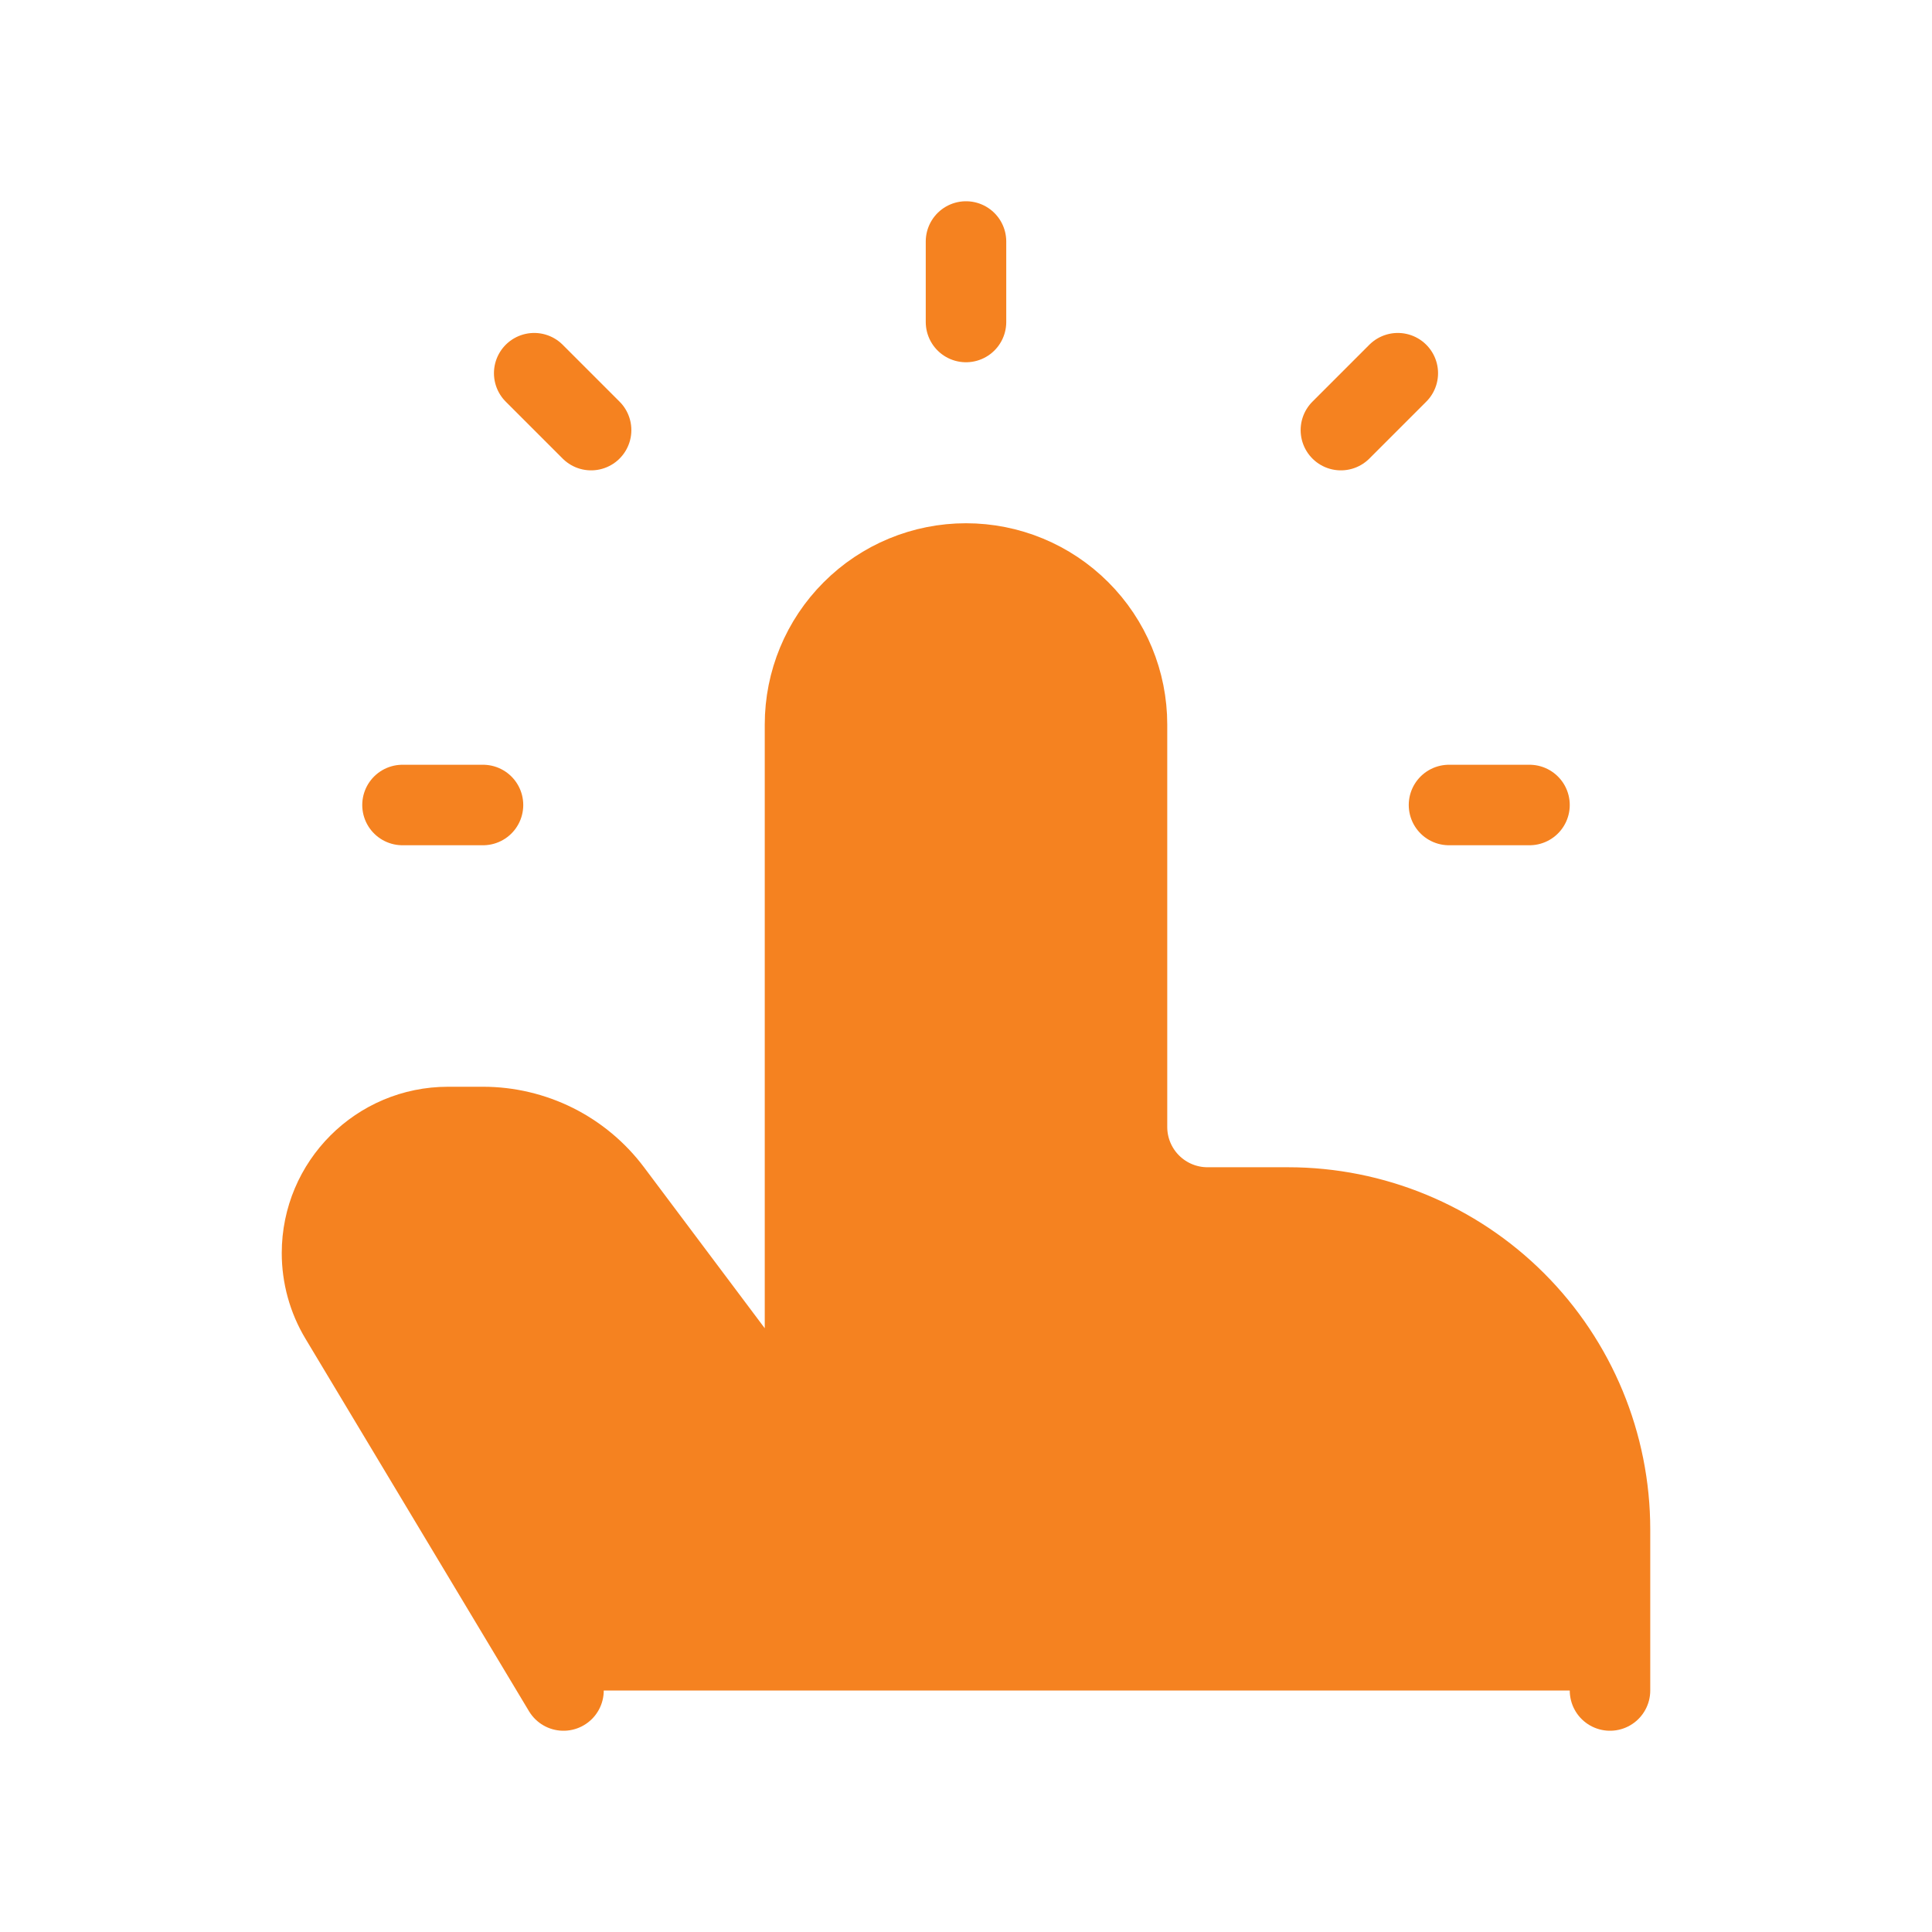 <svg width="48" height="48" viewBox="0 0 48 48" fill="none" xmlns="http://www.w3.org/2000/svg">
<path d="M40 42V38C40 35.878 39.157 33.843 37.657 32.343C36.157 30.843 34.122 30 32 30H30C29.47 30 28.961 29.789 28.586 29.414C28.211 29.039 28 28.53 28 28V18C28 16.939 27.579 15.922 26.828 15.172C26.078 14.421 25.061 14 24 14V14C22.939 14 21.922 14.421 21.172 15.172C20.421 15.922 20 16.939 20 18V36L15.2 29.6C14.827 29.103 14.344 28.7 13.789 28.422C13.233 28.145 12.621 28 12 28H11.132C9.402 28 8 29.402 8 31.132C8 31.7 8.154 32.258 8.446 32.744L14 42M24 8V6ZM36 20H38ZM10 20H12ZM14.686 10.686L13.272 9.272ZM33.314 10.686L34.728 9.272Z" fill="#F58220"/>
<path d="M40 42V38C40 35.878 39.157 33.843 37.657 32.343C36.157 30.843 34.122 30 32 30H30C29.47 30 28.961 29.789 28.586 29.414C28.211 29.039 28 28.53 28 28V18C28 16.939 27.579 15.922 26.828 15.172C26.078 14.421 25.061 14 24 14V14C22.939 14 21.922 14.421 21.172 15.172C20.421 15.922 20 16.939 20 18V36L15.2 29.6C14.827 29.103 14.344 28.7 13.789 28.422C13.233 28.145 12.621 28 12 28H11.132C9.402 28 8 29.402 8 31.132C8 31.7 8.154 32.258 8.446 32.744L14 42M24 8V6M36 20H38M10 20H12M14.686 10.686L13.272 9.272M33.314 10.686L34.728 9.272" stroke="#F58220" stroke-width="2" stroke-linecap="round" stroke-linejoin="round"/>
</svg>
